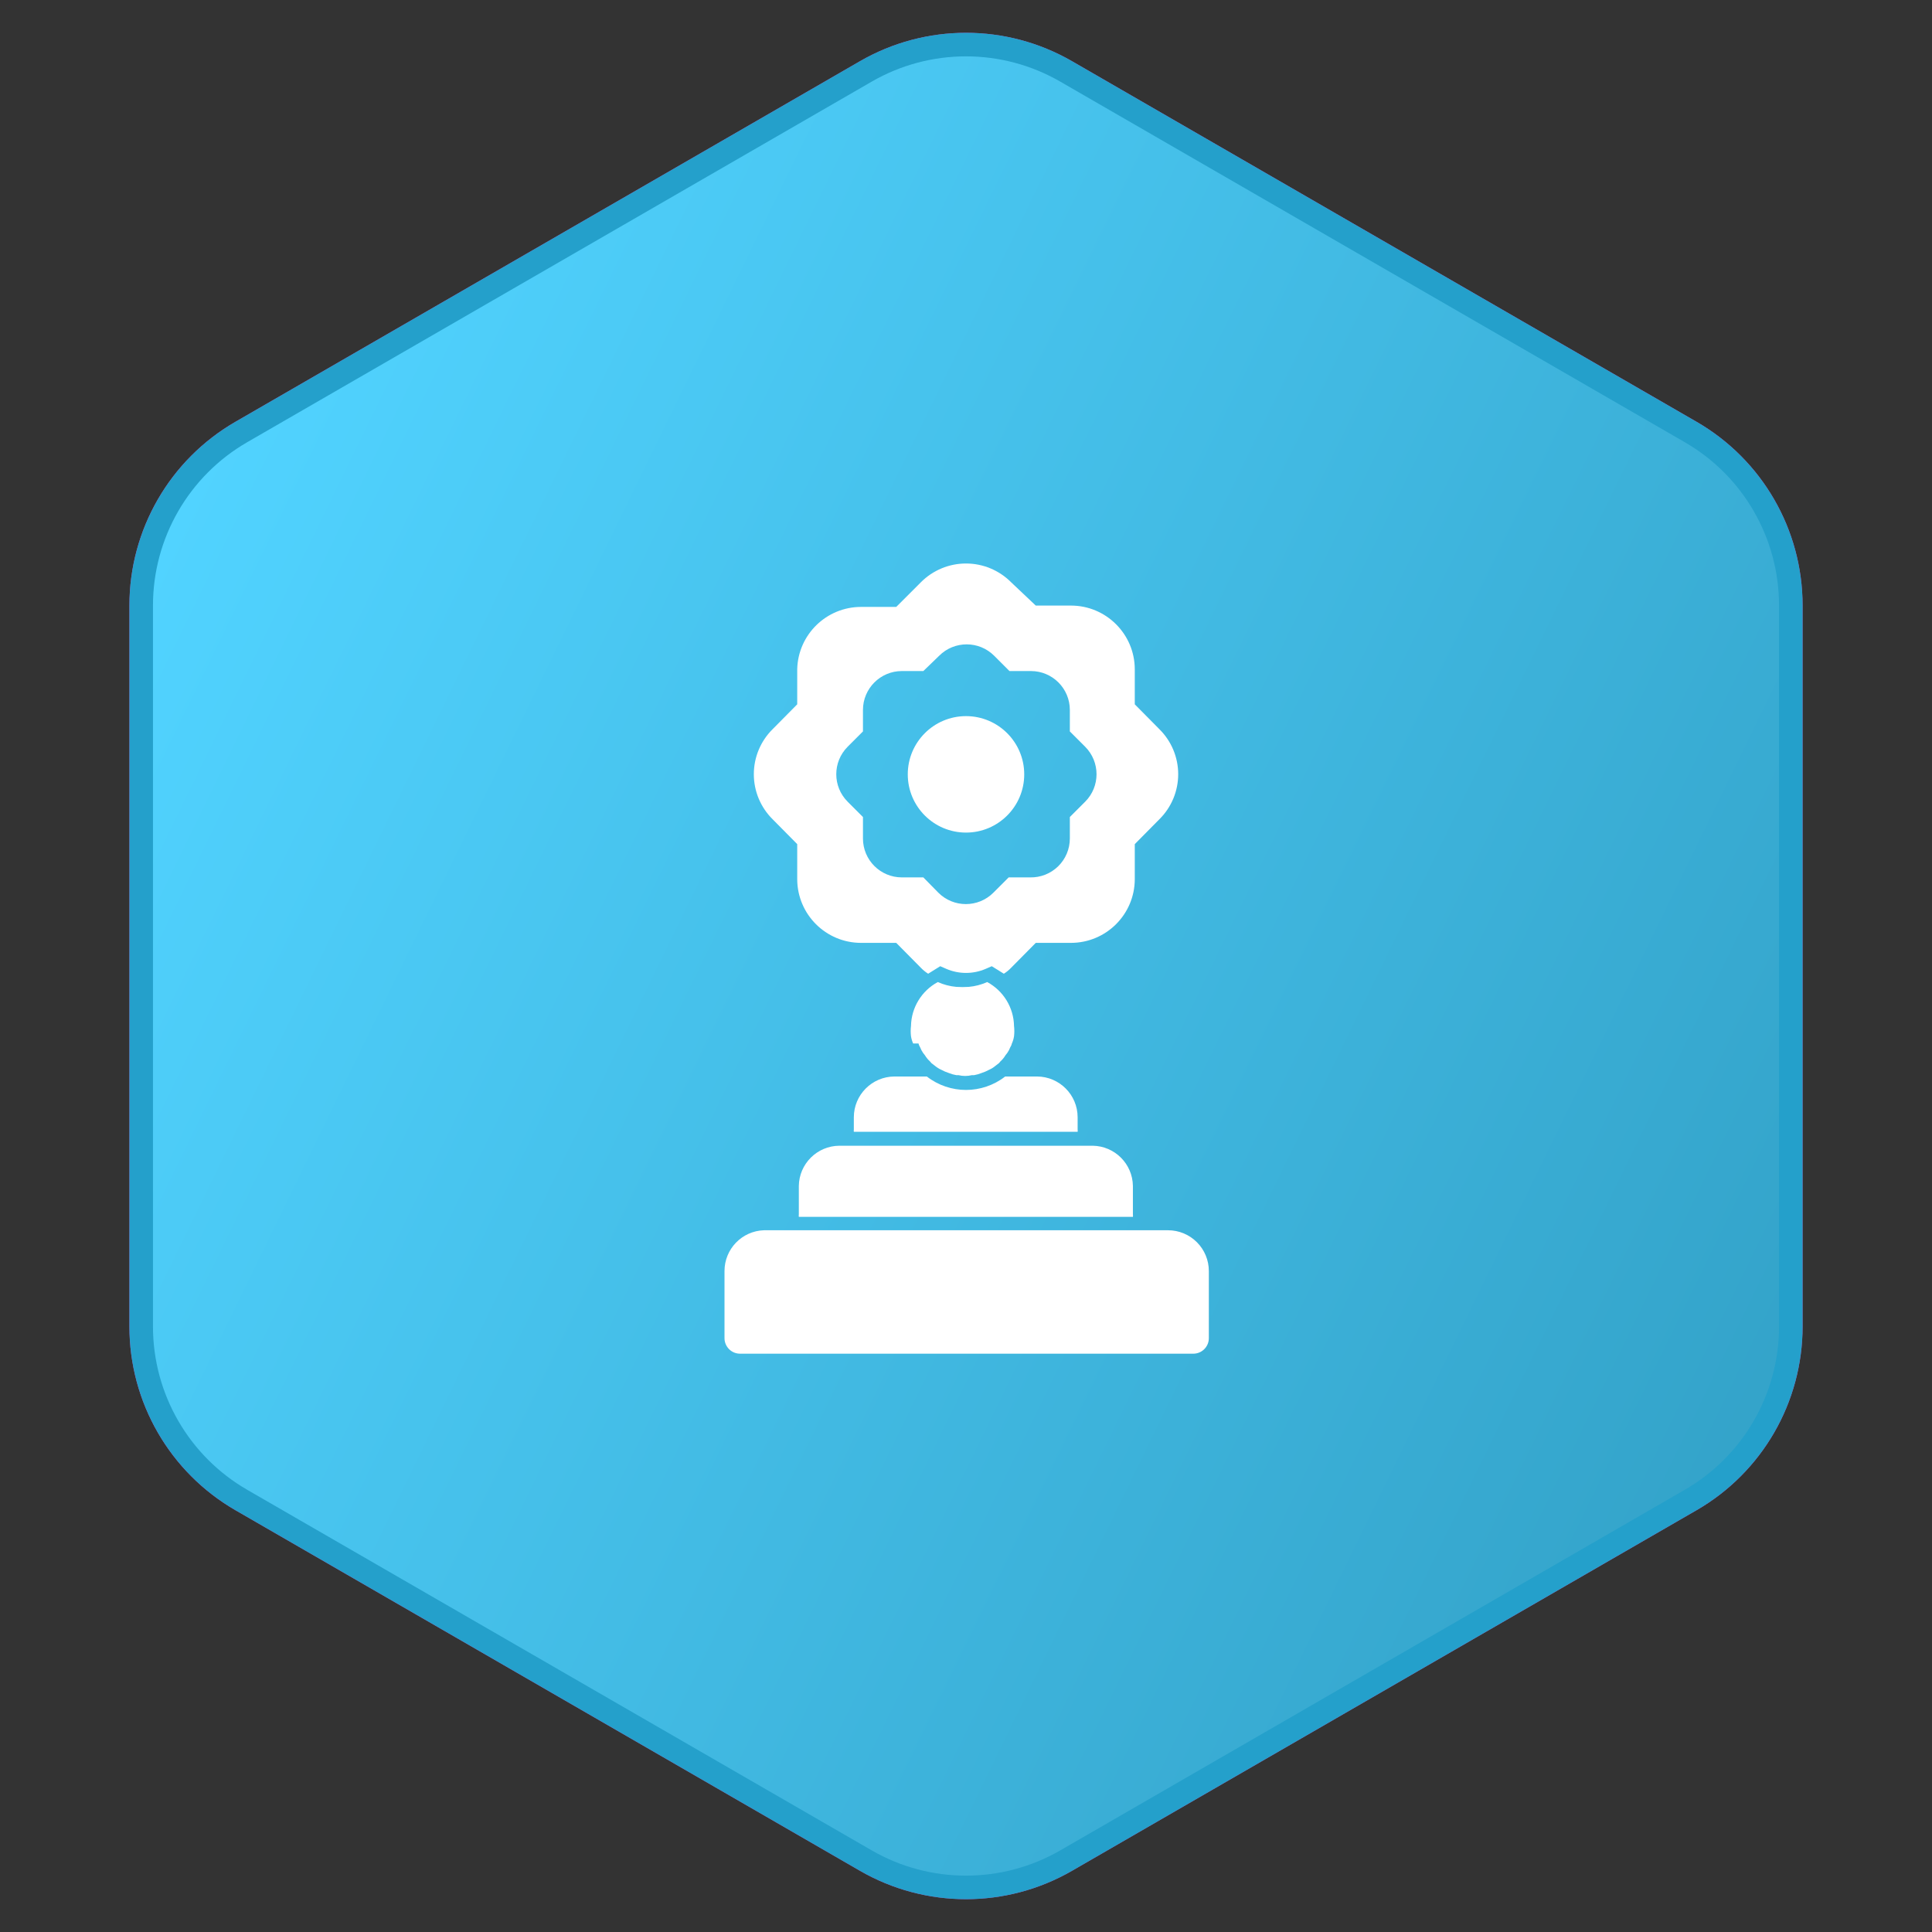 <?xml version="1.0" encoding="UTF-8"?>
<svg width="72px" height="72px" viewBox="0 0 72 72" version="1.1" xmlns="http://www.w3.org/2000/svg" xmlns:xlink="http://www.w3.org/1999/xlink">
    <rect x="0" y="0" width="72" height="72" fill="#333333" stroke="none"/>
    <title>52B79A99-1409-43C7-A0B7-4D3A879517E1</title>
    <defs>
        <linearGradient x1="10.237%" y1="10.447%" x2="109.529%" y2="66.025%" id="linearGradient-1">
            <stop stop-color="#51D3FF" offset="0%"></stop>
            <stop stop-color="#32A1C7" offset="100%"></stop>
        </linearGradient>
        <path d="M39.951,2.281 L63.226,15.719 C65.671,17.13 67.177,19.739 67.177,22.562 L67.177,49.438 C67.177,52.261 65.671,54.87 63.226,56.281 L39.951,69.719 C37.506,71.13 34.494,71.13 32.049,69.719 L8.774,56.281 C6.329,54.87 4.823,52.261 4.823,49.438 L4.823,22.562 C4.823,19.739 6.329,17.13 8.774,15.719 L32.049,2.281 C34.494,0.87 37.506,0.87 39.951,2.281 Z" id="path-2"></path>
    </defs>
    <g id="Green-on-White" stroke="none" stroke-width="1" fill="none" fill-rule="evenodd">
        <g id="Awards---B" transform="translate(-214, -229)">
            <g id="B---Award---1.23" transform="translate(214, 229)">
                <g id="Polygon">
                    <use fill="#CC48C8" xlink:href="#path-2"></use>
                    <path stroke="#24A0CB" stroke-width="0.878" d="M32.268,2.661 C34.577,1.328 37.423,1.328 39.732,2.661 L39.732,2.661 L63.006,16.099 C64.161,16.766 65.094,17.715 65.738,18.831 C66.382,19.947 66.738,21.229 66.738,22.562 L66.738,22.562 L66.738,49.438 C66.738,50.771 66.382,52.053 65.738,53.169 C65.094,54.285 64.161,55.234 63.006,55.901 L63.006,55.901 L39.732,69.339 C37.423,70.672 34.577,70.672 32.268,69.339 L32.268,69.339 L8.994,55.901 C6.685,54.568 5.262,52.104 5.262,49.438 L5.262,49.438 L5.262,22.562 C5.262,21.229 5.618,19.947 6.262,18.831 C6.906,17.715 7.839,16.766 8.994,16.099 L8.994,16.099 Z" stroke-linejoin="square" fill="url(#linearGradient-1)"></path>
                </g>
                <g id="cup-2261264" transform="translate(27, 21)" fill="#FFFFFF" fill-rule="nonzero">
                    <path d="M16.53,24.848 L1.47,24.848 C0.65,24.875 -0,25.548 8.24122739e-05,26.368 L8.24122739e-05,28.858 C-0.003,29.016 0.059,29.167 0.17,29.279 C0.281,29.39 0.433,29.451 0.59,29.448 L17.46,29.448 C17.617,29.451 17.769,29.39 17.88,29.279 C17.992,29.167 18.053,29.016 18.05,28.858 L18.05,26.368 C18.05,25.965 17.89,25.579 17.605,25.294 C17.32,25.008 16.933,24.848 16.53,24.848 Z M4.28,21.698 C3.452,21.704 2.781,22.371 2.77,23.198 L2.77,24.258 C2.765,24.288 2.765,24.319 2.77,24.348 L15.22,24.348 C15.225,24.319 15.225,24.288 15.22,24.258 L15.22,23.198 C15.209,22.374 14.544,21.709 13.72,21.698 L4.28,21.698 L4.28,21.698 Z M4.82,20.638 L4.82,21.098 C4.815,21.125 4.815,21.152 4.82,21.178 L13.16,21.178 C13.165,21.152 13.165,21.125 13.16,21.098 L13.16,20.638 C13.16,19.803 12.486,19.124 11.65,19.118 L10.46,19.118 C9.601,19.786 8.399,19.786 7.54,19.118 L6.33,19.118 C5.495,19.124 4.82,19.803 4.82,20.638 Z M7.23,17.888 C7.241,17.938 7.262,17.986 7.29,18.028 C7.318,18.102 7.355,18.173 7.4,18.238 L7.47,18.328 C7.522,18.414 7.586,18.492 7.66,18.558 L7.71,18.618 L7.84,18.718 L7.84,18.718 C7.913,18.779 7.993,18.83 8.08,18.868 C8.17,18.917 8.263,18.957 8.36,18.988 C8.45,19.025 8.544,19.052 8.64,19.068 L8.72,19.068 C8.884,19.108 9.056,19.108 9.22,19.068 L9.3,19.068 C9.396,19.052 9.49,19.025 9.58,18.988 C9.677,18.957 9.771,18.917 9.86,18.868 C9.947,18.83 10.028,18.779 10.1,18.718 L10.1,18.718 L10.23,18.618 L10.28,18.558 C10.355,18.492 10.419,18.414 10.47,18.328 L10.54,18.238 C10.585,18.173 10.622,18.102 10.65,18.028 C10.679,17.986 10.699,17.938 10.71,17.888 C10.749,17.802 10.776,17.711 10.79,17.618 C10.805,17.492 10.805,17.365 10.79,17.238 C10.778,16.551 10.396,15.924 9.79,15.598 C9.572,15.696 9.339,15.757 9.1,15.778 C8.947,15.788 8.793,15.788 8.64,15.778 C8.402,15.757 8.168,15.696 7.95,15.598 C7.345,15.924 6.962,16.551 6.95,17.238 C6.935,17.365 6.935,17.492 6.95,17.618 C6.965,17.711 6.992,17.802 7.03,17.888 L7.23,17.888 Z M2.71,10.458 L2.71,11.768 C2.716,13.079 3.78,14.138 5.09,14.138 L6.4,14.138 L7.32,15.068 C7.401,15.152 7.492,15.226 7.59,15.288 L7.83,15.138 L8.04,15.008 L8.27,15.108 C8.736,15.308 9.264,15.308 9.73,15.108 L9.96,15.008 L10.17,15.138 L10.41,15.288 C10.509,15.226 10.599,15.152 10.68,15.068 L11.6,14.138 L12.91,14.138 C14.221,14.138 15.285,13.079 15.29,11.768 L15.29,10.458 L16.21,9.528 C16.657,9.085 16.908,8.482 16.908,7.853 C16.908,7.224 16.657,6.621 16.21,6.178 L15.29,5.248 L15.29,3.938 C15.285,2.628 14.221,1.568 12.91,1.568 L11.6,1.568 L10.68,0.698 C10.235,0.251 9.631,0 9,0 C8.37,0 7.765,0.251 7.32,0.698 L6.4,1.618 L5.09,1.618 C3.799,1.618 2.743,2.647 2.71,3.938 L2.71,5.248 L1.79,6.178 C1.344,6.621 1.093,7.224 1.093,7.853 C1.093,8.482 1.344,9.085 1.79,9.528 L2.71,10.458 Z M4.59,6.828 L5.16,6.258 L5.16,5.458 C5.16,4.658 5.809,4.008 6.61,4.008 L7.41,4.008 L8,3.438 C8.566,2.872 9.484,2.872 10.05,3.438 L10.62,4.008 L11.42,4.008 C12.221,4.008 12.87,4.658 12.87,5.458 L12.87,6.258 L13.44,6.828 C14.006,7.395 14.006,8.312 13.44,8.878 L12.87,9.448 L12.87,10.248 C12.87,10.638 12.713,11.012 12.435,11.284 C12.156,11.557 11.78,11.706 11.39,11.698 L10.59,11.698 L10.02,12.268 C9.454,12.834 8.536,12.834 7.97,12.268 L7.41,11.698 L6.61,11.698 C5.809,11.698 5.16,11.049 5.16,10.248 L5.16,9.448 L4.59,8.878 C4.024,8.312 4.024,7.395 4.59,6.828 L4.59,6.828 Z" id="Shape"></path>
                    <circle id="Oval" cx="9" cy="7.858" r="2.17"></circle>
                </g>
            </g>
        </g>
    </g>
</svg>